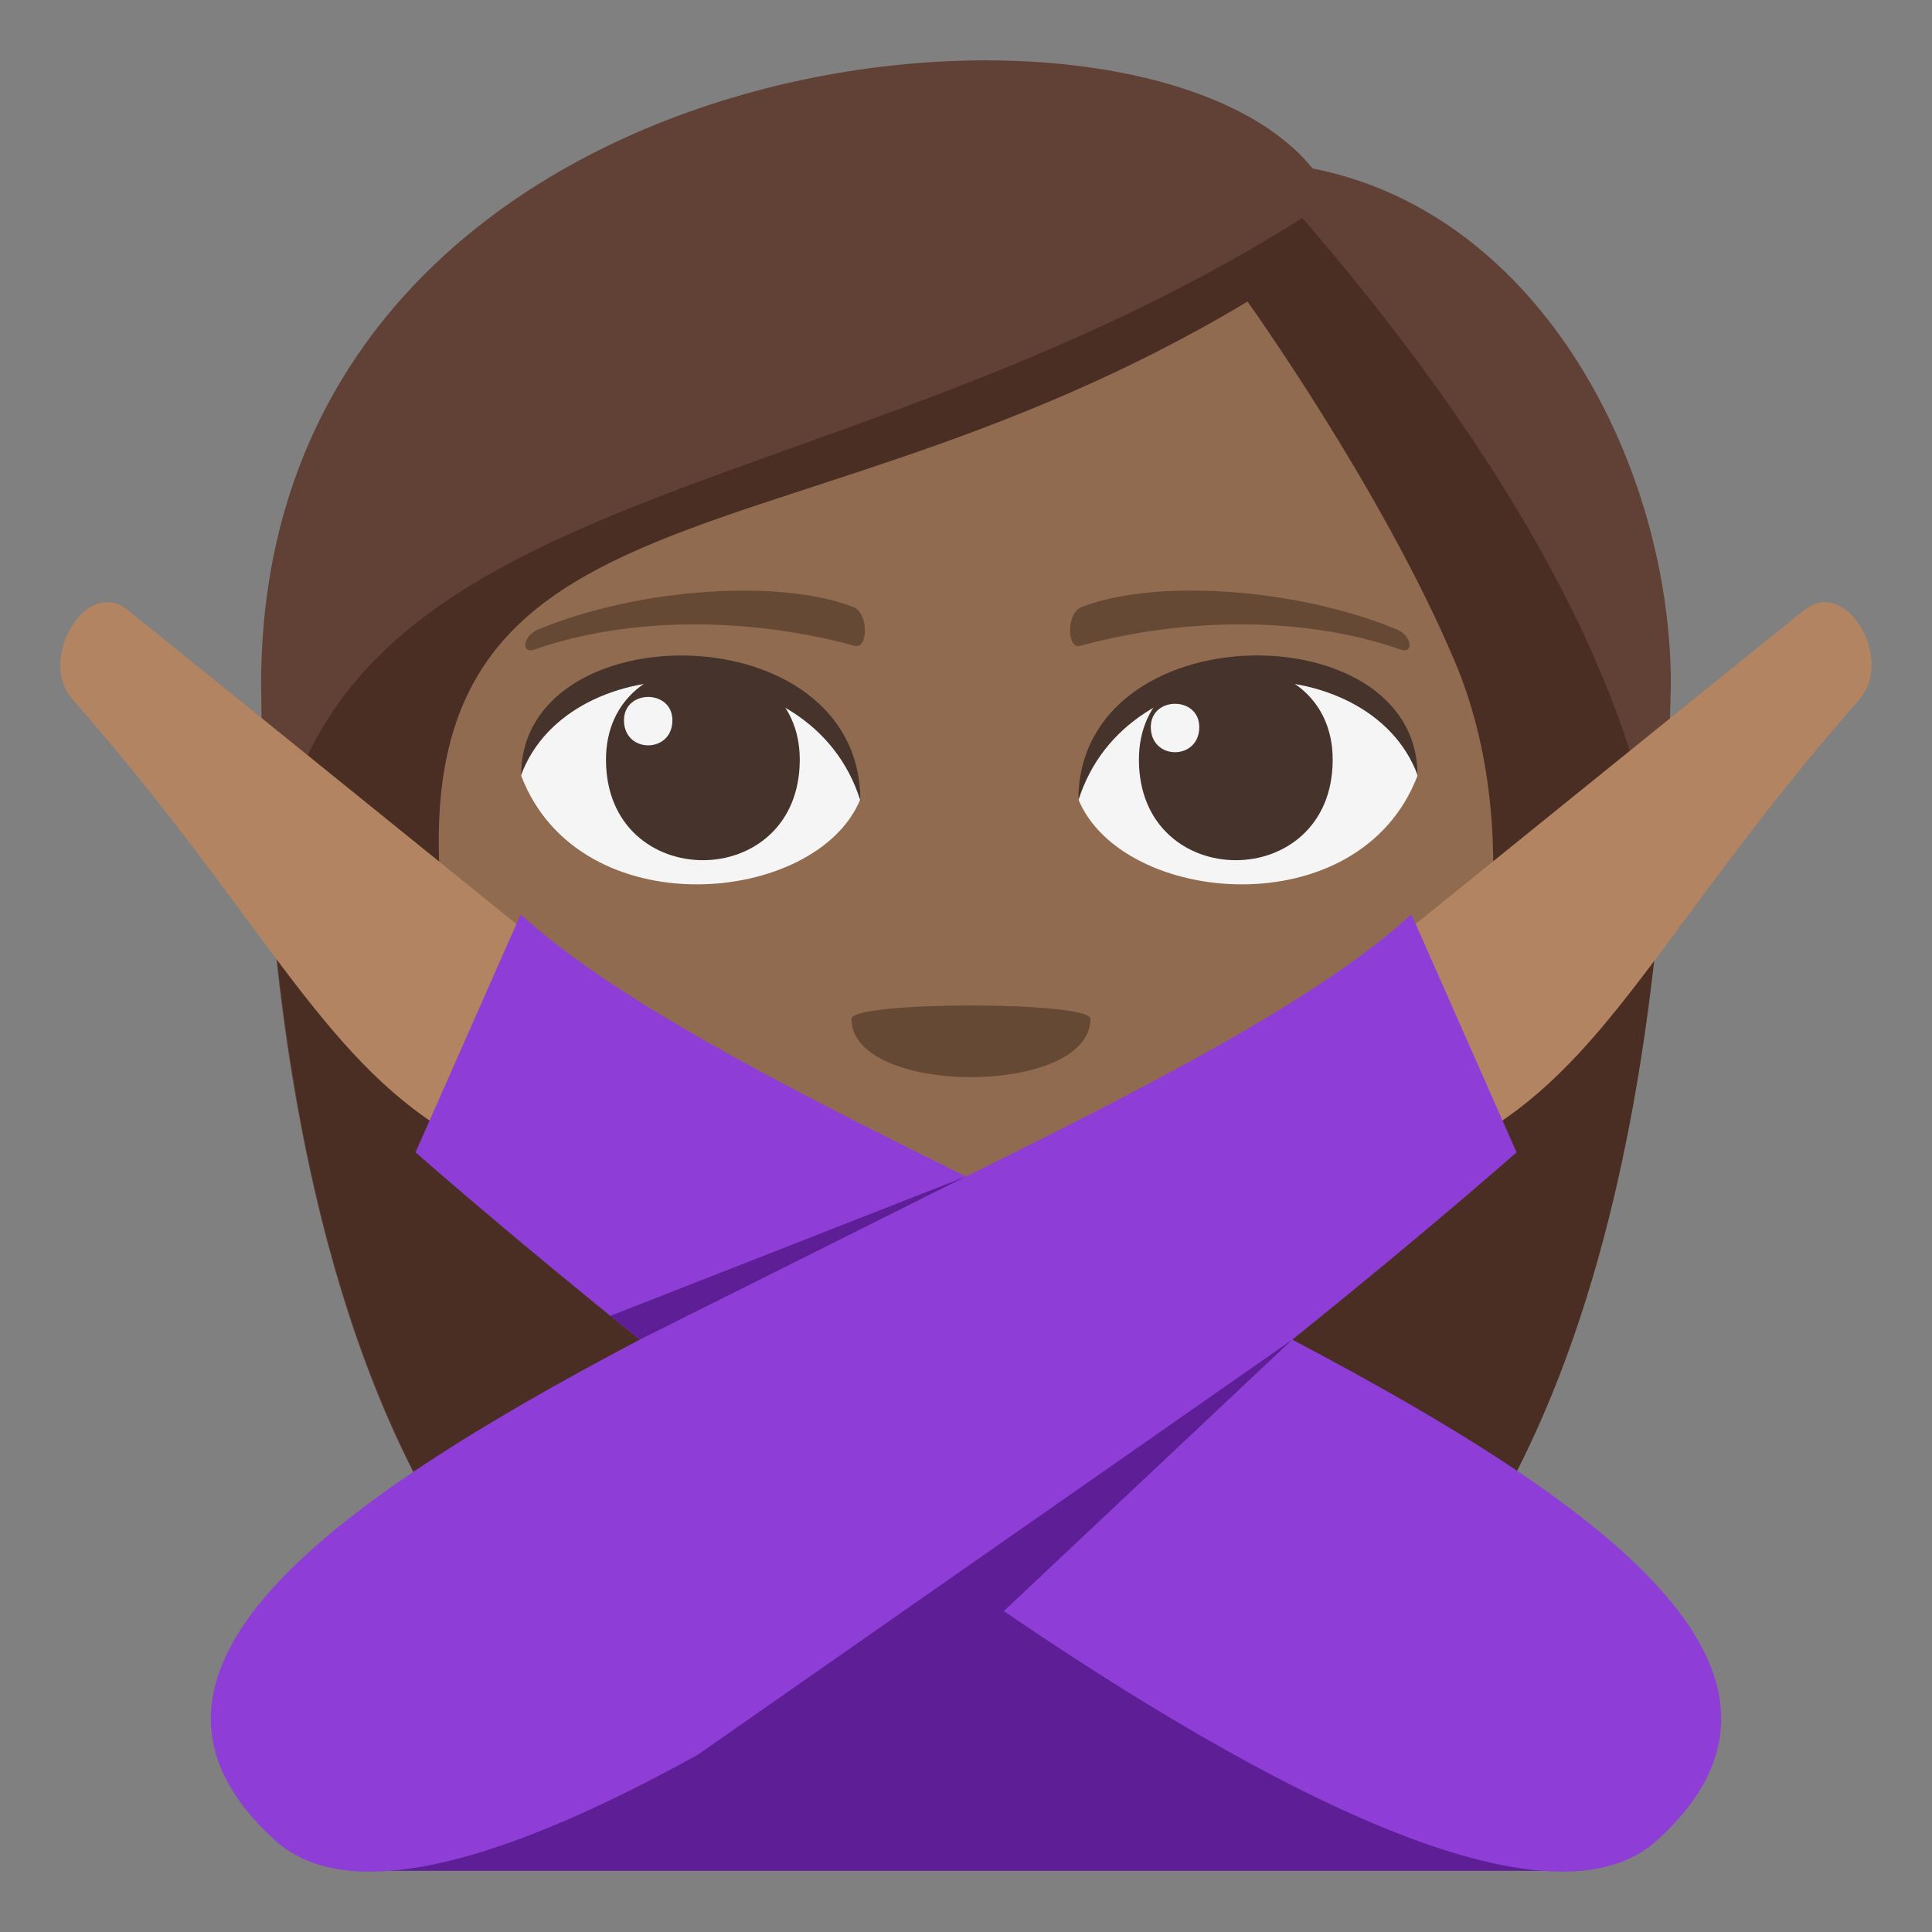 <?xml version="1.0" encoding="utf-8"?>
<!-- Generator: Adobe Illustrator 15.0.0, SVG Export Plug-In . SVG Version: 6.00 Build 0)  -->
<!DOCTYPE svg PUBLIC "-//W3C//DTD SVG 1.1//EN" "http://www.w3.org/Graphics/SVG/1.1/DTD/svg11.dtd">
<svg version="1.1" id="Layer_1" xmlns="http://www.w3.org/2000/svg" xmlns:xlink="http://www.w3.org/1999/xlink" x="0px" y="0px"
	 width="64px" height="64px" viewBox="0 0 64 64" enable-background="new 0 0 64 64" xml:space="preserve">
<rect x="0" y="0" width="64" height="64" fill="#808080" stroke="none"/>
<path fill="#614036" d="M43.479,5.58c-5.844-7.274-34.83-4.359-34.83,17.092c0.122,11.525,2.061,37.703,23.29,37.703
	c21.226,0,23.167-26.067,23.41-37.703C55.35,15.527,51.104,7.079,43.479,5.58z"/>
<path fill="#4A2E24" d="M8.986,29.713c1.045,12.717,5.393,30.662,22.972,30.662c17.636,0,21.957-17.986,23.056-30.746
	c-0.578-5.875-4.143-13.463-11.873-22.409C27.293,17.231,10.176,15.672,8.986,29.713z"/>
<path fill="#916B50" d="M48.181,21.885c-2.419-5.706-6.856-11.895-6.856-11.895c-16.235,9.755-29.961,4.86-26.149,23.349
	c1.81,8.771,12.662,15.568,16.939,15.568c4.27,0,15.397-6.744,16.931-15.568C49.933,28.227,49.308,24.543,48.181,21.885z"/>
<path fill="#F5F5F5" d="M46.955,25.701c-1.933,5.034-9.794,4.294-11.234,0.775C36.815,20.818,45.893,20.334,46.955,25.701z"/>
<path fill="#45332C" d="M37.728,25.165c0,4.44,6.419,4.44,6.419,0C44.146,21.044,37.728,21.044,37.728,25.165z"/>
<path fill="#45332C" d="M46.955,25.665c0-5.404-11.234-5.404-11.234,0.855C37.326,21.384,45.349,21.384,46.955,25.665z"/>
<path fill="#F5F5F5" d="M17.266,25.701c1.933,5.034,9.796,4.294,11.234,0.775C27.407,20.818,18.33,20.334,17.266,25.701z"/>
<path fill="#45332C" d="M26.493,25.165c0,4.44-6.419,4.44-6.419,0C20.074,21.044,26.493,21.044,26.493,25.165z"/>
<path fill="#45332C" d="M17.266,25.665c0-5.402,11.234-5.402,11.234,0.853C26.896,21.384,18.871,21.384,17.266,25.665z"/>
<path fill="#F5F5F5" d="M38.122,24.085c0,1.111,1.606,1.111,1.606,0C39.729,23.057,38.122,23.057,38.122,24.085z"/>
<path fill="#F5F5F5" d="M22.274,23.86c0,1.108-1.604,1.108-1.604,0C20.671,22.83,22.274,22.83,22.274,23.86z"/>
<path fill="#664935" d="M46.272,20.85c-3.401-1.401-8.059-1.675-10.449-0.739c-0.504,0.198-0.488,1.404-0.044,1.284
	c3.429-0.933,7.375-1.006,10.622,0.123C46.837,21.671,46.784,21.062,46.272,20.85z"/>
<path fill="#664935" d="M17.824,20.853c3.401-1.402,8.057-1.676,10.449-0.742c0.506,0.198,0.488,1.406,0.042,1.284
	c-3.428-0.933-7.373-1.006-10.618,0.125C17.26,21.671,17.313,21.062,17.824,20.853z"/>
<path fill="#664935" d="M36.122,33.751c0,2.575-7.917,2.575-7.917,0C28.205,33.159,36.122,33.159,36.122,33.751z"/>
<path fill="#5D1E96" d="M52.399,61.973c0-14.996-1.389-15.168-20.401-15.168c-19.018,0-20.395,0.172-20.395,15.168H52.399z"/>
<path fill="#B38462" d="M4.222,20.201c0.821,0.65,13.87,11.207,13.87,11.207l-3.2,6.135c-4.308-2.57-6.225-7.23-12.492-14.381
	C1.239,21.84,2.836,19.109,4.222,20.201z"/>
<path fill="#B38462" d="M59.778,20.201c-0.821,0.65-13.871,11.207-13.871,11.207l3.201,6.135c4.308-2.57,6.224-7.23,12.492-14.381
	C62.761,21.84,61.163,19.109,59.778,20.201z"/>
<path fill="#8E3ED6" d="M42.808,44.377c4.414-3.541,7.43-6.205,7.43-6.205l-3.484-7.885c-2.979,2.748-8.629,5.662-14.753,8.686
	c-6.125-3.023-11.774-5.938-14.752-8.686l-3.484,7.885c0,0,3.016,2.664,7.429,6.205C10.896,49.803,3.037,55.439,9.107,60.961
	c3.719,3.387,13.696-2.047,22.893-8.453c9.197,6.406,19.175,11.84,22.896,8.453C60.963,55.439,53.104,49.805,42.808,44.377z"/>
<polygon fill="#5D1E96" points="23.119,58.125 42.808,44.377 28.36,57.973 "/>
<polygon fill="#5D1E96" points="21.192,44.377 32,38.973 20.217,43.59 "/>
</svg>

